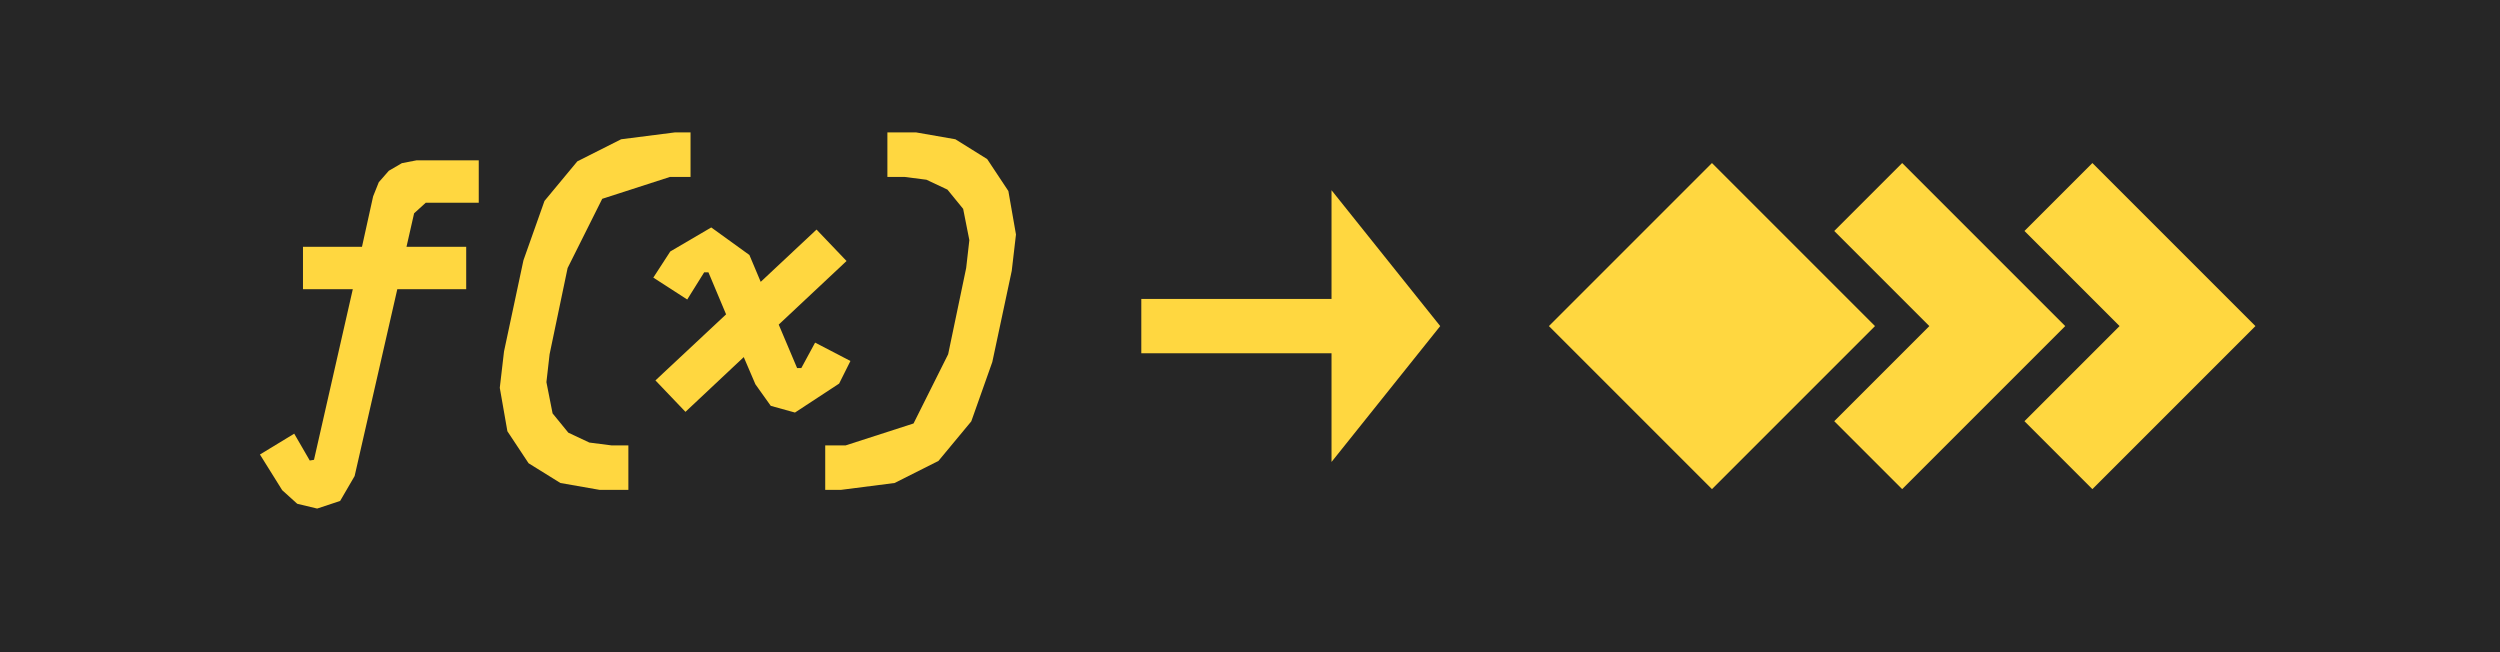 <?xml version="1.0" encoding="UTF-8"?>
<svg width="92px" height="24px" viewBox="0 0 92 24" version="1.1" xmlns="http://www.w3.org/2000/svg" xmlns:xlink="http://www.w3.org/1999/xlink" style="background: #262626;">
    <!-- Generator: Sketch 62 (91390) - https://sketch.com -->
    <title>Bake</title>
    <desc>Created with Sketch.</desc>
    <g id="Bake" stroke="none" stroke-width="1" fill="none" fill-rule="evenodd">
        <rect fill="#262626" x="0" y="0" width="92" height="24"></rect>
        <polygon id="Combined-Shape" fill="#FFD740" points="67.5 15.5 70 18 76 12 70 6 67.5 8.5 71 12"></polygon>
        <polygon id="Combined-Shape" fill="#FFD740" points="74.5 15.5 77 18 83 12 77 6 74.5 8.5 78 12"></polygon>
        <polygon id="Rectangle-7" fill="#FFD740" points="69 12 63 18 57 12 63 6"></polygon>
        <polygon id="f(x)" fill="#FFD740" points="12.983 10.642 11.15 10.642 11.15 9.082 13.321 9.082 13.731 7.226 13.939 6.706 14.309 6.284 14.79 6.004 15.33 5.9 17.618 5.9 17.618 7.46 15.668 7.46 15.239 7.85 14.959 9.082 17.156 9.082 17.156 10.642 14.621 10.642 13.05 17.519 12.517 18.435 11.672 18.715 10.938 18.539 10.385 18.039 9.566 16.726 10.827 15.959 11.399 16.947 11.555 16.921 12.983 10.642"></polygon>
        <polygon id="Combined-Shape" fill="#FFD740" points="49 11 42 11 42 13 49 13 49 17 53 12 49 7"></polygon>
        <polygon id="Path" fill="#FFD740" points="23.124 16.39 23.124 18.028 22.071 18.028 20.622 17.774 19.451 17.047 18.672 15.87 18.392 14.271 18.548 12.932 19.263 9.578 20.037 7.394 21.245 5.938 22.858 5.125 24.84 4.872 25.412 4.872 25.412 6.51 24.658 6.51 22.162 7.316 20.888 9.864 20.225 13.036 20.108 14.063 20.335 15.213 20.914 15.922 21.688 16.286 22.5 16.39 23.124 16.39"></polygon>
        <polygon id="Path" fill="#FFD740" points="28.657 11.945 29.333 13.544 29.489 13.544 29.996 12.608 31.296 13.284 30.88 14.116 29.255 15.182 28.364 14.935 27.799 14.142 27.37 13.141 25.225 15.156 24.12 13.999 26.72 11.568 26.07 10.021 25.914 10.021 25.29 11.022 24.042 10.216 24.666 9.254 26.174 8.37 27.578 9.384 27.994 10.372 30.048 8.448 31.153 9.605 28.657 11.945"></polygon>
        <polygon id="Path" fill="#FFD740" points="32.656 6.51 32.656 4.872 33.709 4.872 35.158 5.125 36.328 5.854 37.108 7.03 37.388 8.629 37.232 9.968 36.517 13.322 35.743 15.506 34.535 16.962 32.922 17.774 30.94 18.028 30.368 18.028 30.368 16.39 31.122 16.39 33.618 15.584 34.892 13.036 35.555 9.864 35.672 8.837 35.444 7.686 34.866 6.978 34.093 6.614 33.28 6.51 32.656 6.51"></polygon>
    </g>
</svg>